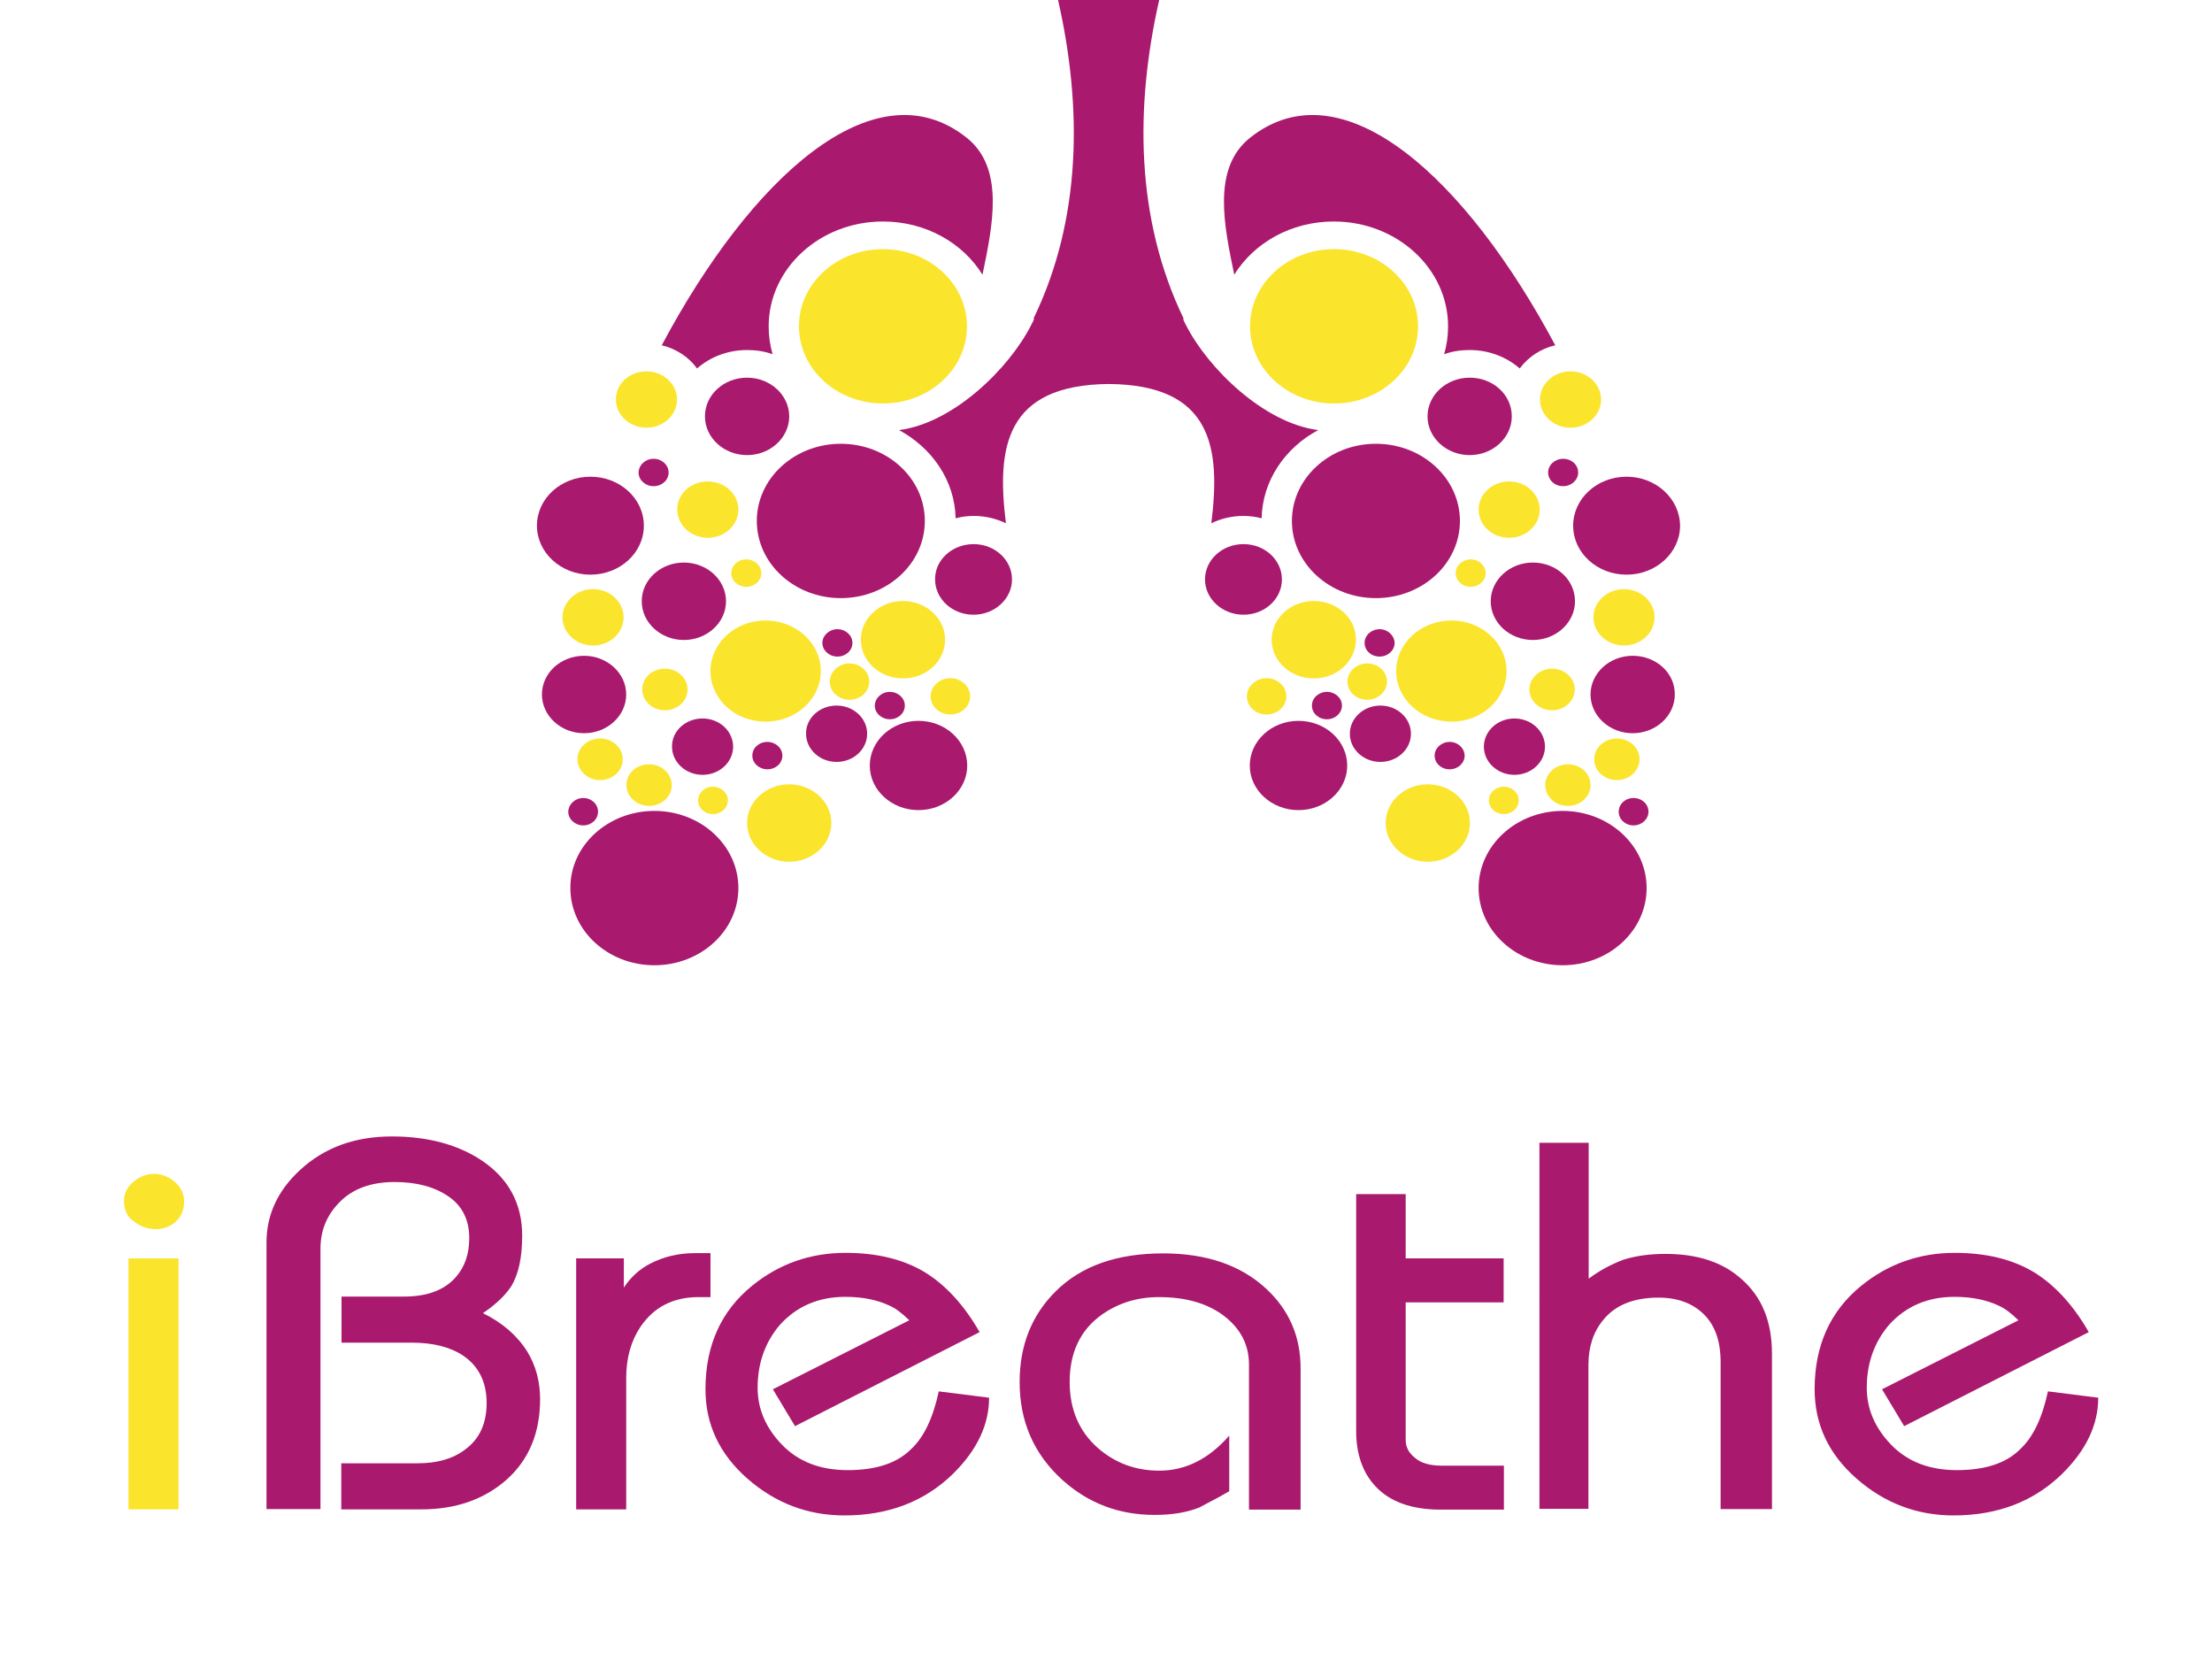 <?xml version="1.0" encoding="utf-8"?>
<!-- Generator: Adobe Illustrator 25.0.1, SVG Export Plug-In . SVG Version: 6.00 Build 0)  -->
<svg version="1.0" id="Layer_1" xmlns="http://www.w3.org/2000/svg" xmlns:xlink="http://www.w3.org/1999/xlink" x="0px" y="0px"
	 viewBox="0 0 84 63.07" style="enable-background:new 0 0 84 63.07;" xml:space="preserve">
<style type="text/css">
	.st0{fill:#000104;}
	.st1{fill:#FFFFFF;}
	.st2{fill:#EF493E;}
	.st3{opacity:0.6;fill-rule:evenodd;clip-rule:evenodd;fill:#FBBE43;}
	.st4{opacity:0.6;fill-rule:evenodd;clip-rule:evenodd;fill:#EF930E;}
	.st5{opacity:0.6;fill-rule:evenodd;clip-rule:evenodd;fill:#E67906;}
	.st6{fill:#9F8829;}
	.st7{fill:#3972A6;}
	.st8{fill:url(#SVGID_1_);stroke:#2B53A4;stroke-width:0.5;stroke-miterlimit:10;}
	.st9{fill:none;}
	.st10{fill:url(#SVGID_2_);}
	.st11{fill:url(#SVGID_3_);}
	.st12{fill:#B3B3B3;}
	.st13{fill:url(#SVGID_4_);}
	.st14{fill:url(#SVGID_5_);}
	.st15{fill:url(#SVGID_6_);}
	.st16{fill:#FFFFFF;stroke:#FFFFFF;stroke-width:0.25;stroke-miterlimit:10;}
	.st17{fill:#00001D;}
	.st18{fill:#4DA0C5;}
	.st19{fill:url(#SVGID_7_);}
	.st20{fill:#2E6A85;}
	.st21{fill:none;stroke:#144FA1;stroke-width:0.113;stroke-linejoin:round;stroke-miterlimit:10;}
	.st22{fill:#F27337;}
	.st23{fill:#8EB8D4;}
	.st24{fill:#F38056;}
	.st25{fill:#626365;}
	.st26{fill:#EF6D23;}
	.st27{fill:#284B82;}
	.st28{fill:#242956;}
	.st29{fill:#15142A;}
	.st30{fill:#84C343;}
	.st31{fill:#4CA1C6;}
	.st32{fill:#121617;}
	.st33{fill:#CF8966;}
	.st34{fill:#F37639;}
	.st35{opacity:0.3;fill:url(#SVGID_8_);}
	.st36{fill:#373277;}
	.st37{fill:#E61E25;}
	.st38{fill:#2555A5;}
	.st39{fill:#2E225E;}
	.st40{fill:#F8A425;}
	.st41{fill:#2058A7;}
	.st42{fill:none;stroke:#205AA8;stroke-width:0.156;stroke-miterlimit:10;}
	.st43{fill:#49A3C7;}
	.st44{fill-rule:evenodd;clip-rule:evenodd;}
	.st45{fill-rule:evenodd;clip-rule:evenodd;fill:url(#SVGID_9_);}
	.st46{fill-rule:evenodd;clip-rule:evenodd;fill:url(#SVGID_10_);}
	.st47{fill-rule:evenodd;clip-rule:evenodd;fill:url(#SVGID_11_);}
	.st48{fill:#1D2251;}
	.st49{fill:#2260AC;}
	.st50{fill:url(#SVGID_12_);}
	.st51{fill:#FFFFFC;}
	.st52{fill:#4C9FC5;}
	.st53{fill:#28306D;}
	.st54{fill:#4C9EC5;}
	.st55{fill:#28306E;}
	.st56{fill:#29306F;}
	.st57{fill:#F7F7FB;}
	.st58{fill:url(#SVGID_13_);}
	.st59{fill:url(#SVGID_14_);}
	.st60{fill:url(#SVGID_15_);}
	.st61{fill:url(#SVGID_16_);}
	.st62{fill:#10123C;}
	.st63{fill:#F5842C;}
	.st64{fill:#1F305E;}
	.st65{fill:#87BBD1;}
	.st66{fill:#203160;}
	.st67{fill:#235779;}
	.st68{fill:#359FA1;}
	.st69{fill:#A4D1A4;}
	.st70{fill:#B9DBBC;}
	.st71{fill:#C6DDCA;}
	.st72{fill:#662E14;}
	.st73{fill:#1D79A4;}
	.st74{fill:#C14B28;}
	.st75{fill:url(#SVGID_17_);}
	.st76{fill:url(#SVGID_18_);}
	.st77{fill:url(#SVGID_19_);}
	.st78{fill:url(#SVGID_20_);}
	.st79{fill:url(#SVGID_21_);}
	.st80{fill:url(#SVGID_22_);}
	.st81{fill:url(#SVGID_23_);}
	.st82{fill:url(#SVGID_24_);}
	.st83{fill:url(#SVGID_25_);}
	.st84{fill:url(#SVGID_26_);}
	.st85{fill:url(#SVGID_27_);}
	.st86{fill:url(#SVGID_28_);}
	.st87{fill:url(#SVGID_29_);}
	.st88{fill:url(#SVGID_30_);}
	.st89{fill:#1F164B;}
	.st90{clip-path:url(#SVGID_32_);fill:#253D97;}
	.st91{fill:url(#SVGID_33_);}
	.st92{fill:url(#SVGID_34_);}
	.st93{fill:url(#SVGID_35_);}
	.st94{fill:url(#SVGID_36_);}
	.st95{fill:url(#SVGID_37_);}
	.st96{fill:url(#SVGID_38_);}
	.st97{fill:url(#SVGID_39_);}
	.st98{fill:url(#SVGID_40_);}
	.st99{fill:url(#SVGID_41_);}
	.st100{fill:#443F41;}
	.st101{fill:#28306F;}
	.st102{fill:#71C49D;}
	.st103{fill:#F0C6A7;}
	.st104{fill:#DB8D82;}
	.st105{fill:#EFB7AC;}
	.st106{opacity:0.21;}
	.st107{fill-rule:evenodd;clip-rule:evenodd;fill:#A9196E;}
	.st108{fill-rule:evenodd;clip-rule:evenodd;fill:#FBE42C;}
	.st109{fill:#FBE42C;}
	.st110{fill:#A9196E;}
	.st111{fill:#7FC143;}
	.st112{clip-path:url(#SVGID_45_);fill:#7FC143;}
	.st113{clip-path:url(#SVGID_51_);fill:#7FC143;}
	.st114{fill:#243F8F;}
	.st115{fill:#EF4E2F;}
	.st116{fill:#010007;}
	.st117{fill:#0C0D37;}
	.st118{fill:#FBAF2D;}
	.st119{fill:url(#SVGID_54_);}
	.st120{fill-rule:evenodd;clip-rule:evenodd;fill:#FFFFFF;}
	.st121{fill:#1D4690;}
	.st122{fill:#3AA949;}
	.st123{fill:#F37A24;}
	.st124{fill:none;stroke:#F37A24;stroke-width:3.715;stroke-miterlimit:10;}
	.st125{fill:#3AA949;stroke:#FFFFFF;stroke-width:1.31;stroke-miterlimit:10;}
	.st126{fill:#46A2BB;}
	.st127{fill:#7153A0;}
	.st128{fill:#27316C;}
	.st129{fill:#2C65AE;}
	.st130{fill:#452D7A;}
	.st131{fill:#442C7A;}
	.st132{fill:#1A2642;}
	.st133{fill-rule:evenodd;clip-rule:evenodd;fill:#567EB8;}
	.st134{fill-rule:evenodd;clip-rule:evenodd;fill:#6A7EB8;}
	.st135{fill-rule:evenodd;clip-rule:evenodd;fill:#6A7EB9;}
	.st136{fill-rule:evenodd;clip-rule:evenodd;fill:#EE3C2D;}
	.st137{fill-rule:evenodd;clip-rule:evenodd;fill:#EF493F;}
	.st138{fill-rule:evenodd;clip-rule:evenodd;fill:#ED2C24;}
	.st139{fill-rule:evenodd;clip-rule:evenodd;fill:#E9AE28;}
	.st140{fill-rule:evenodd;clip-rule:evenodd;fill:#D69B28;}
	.st141{fill-rule:evenodd;clip-rule:evenodd;fill:#FCB729;}
	.st142{fill-rule:evenodd;clip-rule:evenodd;fill:#409E47;}
	.st143{fill-rule:evenodd;clip-rule:evenodd;fill:#4BB450;}
	.st144{fill-rule:evenodd;clip-rule:evenodd;fill:#338440;}
	.st145{fill:#C09C36;}
	.st146{fill:#1E552A;}
	.st147{clip-path:url(#SVGID_56_);fill:url(#SVGID_57_);}
	.st148{fill:#023A1E;}
	.st149{fill:#FFFFFA;}
	.st150{fill:#0D4F28;}
	.st151{fill:#0E5128;}
	.st152{fill:#0D4E27;}
	.st153{fill:#0E5229;}
	.st154{fill:#0E4823;}
	.st155{fill:#0E4C27;}
	.st156{fill:#F3F6E0;}
	.st157{fill:#0E4F28;}
	.st158{fill:#114823;}
	.st159{fill:#105229;}
	.st160{fill:#0A4A2B;}
	.st161{fill:#134F27;}
	.st162{fill:#165229;}
	.st163{fill:#0D5029;}
	.st164{fill:#0B4E2B;}
	.st165{fill:#105028;}
	.st166{fill:#0A492A;}
	.st167{fill:#E9F3E2;}
	.st168{fill:#144D26;}
	.st169{fill:#185C2F;}
	.st170{fill:#0F5028;}
	.st171{fill:#F3F8EA;}
	.st172{fill:#114D26;}
	.st173{fill:#70A685;}
	.st174{fill:#0D4F2A;}
	.st175{fill:#094A24;}
	.st176{fill:#0F4F27;}
	.st177{fill:#0A4C26;}
	.st178{fill:#A2D29A;}
	.st179{fill:#4D7E44;}
	.st180{fill:#E8F2E1;}
	.st181{fill:#EDF5E5;}
	.st182{fill:#E6F2E7;}
	.st183{fill:#E5F1DC;}
	.st184{fill:#E9F3E3;}
	.st185{fill:#E9F3E5;}
	.st186{fill:#E5F1DB;}
	.st187{fill:#D8ECD7;}
	.st188{fill:#D9EBD4;}
	.st189{fill:#E2F0DE;}
	.st190{fill:#366B4B;}
	.st191{fill:#5D6162;}
	.st192{fill:#212E5F;}
	.st193{fill:#DD1F26;}
	.st194{clip-path:url(#SVGID_59_);}
	.st195{fill:#23396F;}
	.st196{fill:#7FC24E;}
	.st197{clip-path:url(#SVGID_59_);fill:#23396F;}
	.st198{clip-path:url(#SVGID_59_);fill:#7FC24E;}
	.st199{fill:#91CEA4;}
	.st200{fill:#90CEA4;}
	.st201{fill:#C02026;}
	.st202{fill:#362E7E;}
</style>
<g>
	<g>
		<path class="st107" d="M59.06,13.11C55.7,6.81,51,2.43,47.47,5.23c-1.47,1.17-0.97,3.39-0.6,5.2c0.75-1.21,2.16-2.02,3.78-2.02
			c2.4,0,4.34,1.79,4.34,3.98c0,0.37-0.05,0.72-0.15,1.06c0.3-0.11,0.63-0.16,0.97-0.16c0.74,0,1.41,0.27,1.9,0.7
			C58.03,13.56,58.5,13.24,59.06,13.11L59.06,13.11z"/>
		<path class="st107" d="M45.03,12.33c-0.04-0.07-0.07-0.14-0.1-0.21l0.02-0.02C43.12,8.31,43.1,4.05,44.02,0c0,0-0.02,0-0.04,0
			c-0.18,0-1.42,0-3.76,0c-0.01,0-0.04,0-0.04,0c0.92,4.05,0.9,8.31-0.93,12.09l0.02,0.02c-0.03,0.07-0.06,0.14-0.1,0.21
			c-0.84,1.67-2.97,3.75-5.03,4.01c1.26,0.68,2.12,1.92,2.15,3.35c0.22-0.06,0.45-0.09,0.69-0.09c0.44,0,0.85,0.1,1.22,0.28
			c-0.36-2.88-0.03-5.25,3.9-5.29c3.93,0.03,4.26,2.41,3.9,5.29c0.36-0.18,0.78-0.28,1.22-0.28c0.24,0,0.47,0.03,0.69,0.09
			c0.03-1.43,0.89-2.68,2.15-3.35C48,16.07,45.87,13.99,45.03,12.33z"/>
		<path class="st107" d="M52.25,16.85c-1.76,0-3.19,1.31-3.19,2.93c0,1.62,1.43,2.93,3.19,2.93c1.76,0,3.19-1.31,3.19-2.93
			C55.44,18.16,54.01,16.85,52.25,16.85L52.25,16.85z"/>
		<path class="st107" d="M62,24.9c-0.88,0-1.6,0.66-1.6,1.47c0,0.81,0.72,1.47,1.6,1.47c0.88,0,1.6-0.66,1.6-1.47
			C63.61,25.55,62.89,24.9,62,24.9L62,24.9z"/>
		<path class="st107" d="M58.21,21.36c-0.88,0-1.6,0.66-1.6,1.47c0,0.81,0.72,1.47,1.6,1.47c0.88,0,1.6-0.66,1.6-1.47
			C59.81,22.01,59.1,21.36,58.21,21.36L58.21,21.36z"/>
		<path class="st107" d="M49.31,27.37c-1.02,0-1.85,0.76-1.85,1.7c0,0.93,0.83,1.69,1.85,1.69c1.02,0,1.85-0.76,1.85-1.69
			C51.16,28.13,50.33,27.37,49.31,27.37L49.31,27.37z"/>
		<path class="st107" d="M55.81,14.34c-0.88,0-1.6,0.66-1.6,1.47c0,0.81,0.72,1.47,1.6,1.47c0.88,0,1.6-0.66,1.6-1.47
			C57.41,14.99,56.7,14.34,55.81,14.34L55.81,14.34z"/>
		<path class="st107" d="M47.22,20.66c-0.81,0-1.46,0.6-1.46,1.34c0,0.74,0.66,1.34,1.46,1.34c0.81,0,1.46-0.6,1.46-1.34
			C48.68,21.26,48.03,20.66,47.22,20.66L47.22,20.66z"/>
		<path class="st107" d="M52.42,26.79c-0.64,0-1.16,0.48-1.16,1.07c0,0.59,0.52,1.07,1.16,1.07c0.64,0,1.16-0.48,1.16-1.07
			C53.58,27.27,53.06,26.79,52.42,26.79L52.42,26.79z"/>
		<path class="st107" d="M62.03,30.3c-0.31,0-0.56,0.23-0.56,0.52c0,0.29,0.25,0.52,0.56,0.52c0.31,0,0.57-0.23,0.57-0.52
			C62.6,30.53,62.35,30.3,62.03,30.3L62.03,30.3z"/>
		<path class="st107" d="M55.05,28.17c-0.31,0-0.57,0.23-0.57,0.52c0,0.29,0.25,0.52,0.57,0.52c0.31,0,0.57-0.23,0.57-0.52
			C55.61,28.4,55.36,28.17,55.05,28.17L55.05,28.17z"/>
		<path class="st107" d="M52.39,23.89c-0.31,0-0.57,0.23-0.57,0.52c0,0.29,0.25,0.52,0.57,0.52c0.31,0,0.57-0.23,0.57-0.52
			C52.95,24.13,52.7,23.89,52.39,23.89L52.39,23.89z"/>
		<path class="st107" d="M50.39,26.27c-0.31,0-0.57,0.23-0.57,0.52c0,0.29,0.25,0.52,0.57,0.52c0.31,0,0.57-0.23,0.57-0.52
			C50.96,26.5,50.7,26.27,50.39,26.27L50.39,26.27z"/>
		<g>
			<path class="st108" d="M59.64,14.1c-0.64,0-1.16,0.48-1.16,1.07c0,0.59,0.52,1.07,1.16,1.07c0.64,0,1.16-0.48,1.16-1.07
				C60.8,14.58,60.28,14.1,59.64,14.1L59.64,14.1z"/>
			<path class="st108" d="M61.67,22.37c-0.64,0-1.16,0.48-1.16,1.07c0,0.59,0.52,1.07,1.16,1.07c0.64,0,1.16-0.48,1.16-1.07
				C62.83,22.85,62.31,22.37,61.67,22.37L61.67,22.37z"/>
			<path class="st108" d="M54.22,29.78c-0.88,0-1.6,0.66-1.6,1.47c0,0.81,0.72,1.47,1.6,1.47c0.88,0,1.6-0.66,1.6-1.47
				C55.82,30.44,55.1,29.78,54.22,29.78L54.22,29.78z"/>
			<path class="st108" d="M50.66,9.46c-1.76,0-3.19,1.31-3.19,2.93c0,1.62,1.43,2.93,3.19,2.93c1.76,0,3.19-1.31,3.19-2.93
				C53.85,10.77,52.42,9.46,50.66,9.46L50.66,9.46z"/>
			<path class="st108" d="M57.31,18.28c-0.64,0-1.16,0.48-1.16,1.07c0,0.59,0.52,1.07,1.16,1.07c0.64,0,1.16-0.48,1.16-1.07
				C58.47,18.76,57.95,18.28,57.31,18.28L57.31,18.28z"/>
			<path class="st108" d="M49.89,22.82c-0.88,0-1.6,0.66-1.6,1.47c0,0.81,0.72,1.47,1.6,1.47c0.88,0,1.6-0.66,1.6-1.47
				C51.5,23.48,50.78,22.82,49.89,22.82L49.89,22.82z"/>
			<path class="st108" d="M55.12,23.56c-1.16,0-2.1,0.86-2.1,1.92c0,1.06,0.94,1.92,2.1,1.92c1.16,0,2.09-0.86,2.09-1.92
				C57.21,24.42,56.27,23.56,55.12,23.56L55.12,23.56z"/>
			<path class="st108" d="M61.4,28.04c-0.48,0-0.86,0.36-0.86,0.79c0,0.44,0.39,0.79,0.86,0.79c0.48,0,0.86-0.36,0.86-0.79
				C62.27,28.4,61.88,28.04,61.4,28.04L61.4,28.04z"/>
			<path class="st108" d="M59.54,29.02c-0.48,0-0.86,0.36-0.86,0.79c0,0.44,0.39,0.79,0.86,0.79c0.48,0,0.86-0.36,0.86-0.79
				C60.4,29.37,60.02,29.02,59.54,29.02L59.54,29.02z"/>
			<path class="st108" d="M58.94,25.39c-0.48,0-0.86,0.36-0.86,0.79c0,0.44,0.39,0.79,0.86,0.79c0.48,0,0.86-0.36,0.86-0.79
				C59.8,25.74,59.42,25.39,58.94,25.39L58.94,25.39z"/>
			<path class="st108" d="M57.11,29.87c-0.31,0-0.57,0.23-0.57,0.52c0,0.29,0.25,0.52,0.57,0.52c0.31,0,0.56-0.23,0.56-0.52
				C57.68,30.11,57.42,29.87,57.11,29.87L57.11,29.87z"/>
			<path class="st108" d="M55.85,21.24c-0.31,0-0.57,0.23-0.57,0.52c0,0.29,0.25,0.52,0.57,0.52c0.31,0,0.57-0.23,0.57-0.52
				C56.41,21.47,56.16,21.24,55.85,21.24L55.85,21.24z"/>
			<path class="st108" d="M51.92,25.19c-0.41,0-0.75,0.31-0.75,0.69c0,0.38,0.33,0.69,0.75,0.69c0.41,0,0.75-0.31,0.75-0.69
				C52.67,25.5,52.34,25.19,51.92,25.19L51.92,25.19z"/>
			<path class="st108" d="M48.1,25.75c-0.41,0-0.75,0.31-0.75,0.69c0,0.38,0.33,0.69,0.75,0.69c0.41,0,0.75-0.31,0.75-0.69
				C48.85,26.06,48.51,25.75,48.1,25.75L48.1,25.75z"/>
		</g>
		<path class="st107" d="M59.34,30.79c-1.76,0-3.19,1.31-3.19,2.93c0,1.62,1.43,2.93,3.19,2.93c1.76,0,3.19-1.31,3.19-2.93
			C62.53,32.1,61.1,30.79,59.34,30.79L59.34,30.79z"/>
		<path class="st107" d="M57.51,27.28c-0.64,0-1.16,0.48-1.16,1.07c0,0.59,0.52,1.07,1.16,1.07c0.64,0,1.16-0.48,1.16-1.07
			C58.67,27.76,58.15,27.28,57.51,27.28L57.51,27.28z"/>
		<path class="st107" d="M59.36,17.42c-0.31,0-0.57,0.23-0.57,0.52c0,0.29,0.25,0.52,0.57,0.52c0.31,0,0.57-0.23,0.57-0.52
			C59.93,17.65,59.68,17.42,59.36,17.42L59.36,17.42z"/>
		<path class="st107" d="M61.77,18.1c-1.12,0-2.03,0.83-2.03,1.86c0,1.03,0.91,1.86,2.03,1.86c1.12,0,2.03-0.84,2.03-1.86
			C63.79,18.93,62.88,18.1,61.77,18.1L61.77,18.1z"/>
		<g>
			<path class="st107" d="M25.13,13.11c3.35-6.3,8.06-10.68,11.58-7.88c1.47,1.17,0.97,3.39,0.6,5.2c-0.75-1.21-2.16-2.02-3.78-2.02
				c-2.4,0-4.34,1.79-4.34,3.98c0,0.37,0.05,0.72,0.15,1.06c-0.3-0.11-0.63-0.16-0.97-0.16c-0.74,0-1.41,0.27-1.9,0.7
				C26.16,13.56,25.68,13.24,25.13,13.11L25.13,13.11z"/>
			<path class="st107" d="M31.93,16.85c1.76,0,3.19,1.31,3.19,2.93c0,1.62-1.43,2.93-3.19,2.93c-1.76,0-3.19-1.31-3.19-2.93
				C28.74,18.16,30.17,16.85,31.93,16.85L31.93,16.85z"/>
			<path class="st107" d="M22.18,24.9c0.88,0,1.6,0.66,1.6,1.47c0,0.81-0.72,1.47-1.6,1.47c-0.88,0-1.6-0.66-1.6-1.47
				C20.58,25.55,21.3,24.9,22.18,24.9L22.18,24.9z"/>
			<path class="st107" d="M25.97,21.36c0.88,0,1.6,0.66,1.6,1.47c0,0.81-0.72,1.47-1.6,1.47c-0.88,0-1.6-0.66-1.6-1.47
				C24.37,22.01,25.09,21.36,25.97,21.36L25.97,21.36z"/>
			<path class="st107" d="M34.88,27.37c1.02,0,1.85,0.76,1.85,1.7c0,0.93-0.83,1.69-1.85,1.69c-1.02,0-1.85-0.76-1.85-1.69
				C33.03,28.13,33.86,27.37,34.88,27.37L34.88,27.37z"/>
			<path class="st107" d="M28.37,14.34c0.88,0,1.6,0.66,1.6,1.47c0,0.81-0.72,1.47-1.6,1.47c-0.88,0-1.6-0.66-1.6-1.47
				C26.77,14.99,27.49,14.34,28.37,14.34L28.37,14.34z"/>
			<path class="st107" d="M36.97,20.66c0.81,0,1.46,0.6,1.46,1.34c0,0.74-0.66,1.34-1.46,1.34c-0.81,0-1.46-0.6-1.46-1.34
				C35.5,21.26,36.16,20.66,36.97,20.66L36.97,20.66z"/>
			<path class="st107" d="M31.77,26.79c0.64,0,1.16,0.48,1.16,1.07c0,0.59-0.52,1.07-1.16,1.07c-0.64,0-1.16-0.48-1.16-1.07
				C30.6,27.27,31.12,26.79,31.77,26.79L31.77,26.79z"/>
			<path class="st107" d="M22.15,30.3c0.31,0,0.56,0.23,0.56,0.52c0,0.29-0.25,0.52-0.56,0.52c-0.31,0-0.57-0.23-0.57-0.52
				C21.59,30.53,21.84,30.3,22.15,30.3L22.15,30.3z"/>
			<path class="st107" d="M29.14,28.17c0.31,0,0.57,0.23,0.57,0.52c0,0.29-0.25,0.52-0.57,0.52c-0.31,0-0.57-0.23-0.57-0.52
				C28.57,28.4,28.82,28.17,29.14,28.17L29.14,28.17z"/>
			<path class="st107" d="M31.8,23.89c0.31,0,0.57,0.23,0.57,0.52c0,0.29-0.25,0.52-0.57,0.52c-0.31,0-0.57-0.23-0.57-0.52
				C31.23,24.13,31.49,23.89,31.8,23.89L31.8,23.89z"/>
			<path class="st107" d="M33.79,26.27c0.31,0,0.57,0.23,0.57,0.52c0,0.29-0.25,0.52-0.57,0.52c-0.31,0-0.57-0.23-0.57-0.52
				C33.23,26.5,33.48,26.27,33.79,26.27L33.79,26.27z"/>
			<g>
				<path class="st108" d="M24.55,14.1c0.64,0,1.16,0.48,1.16,1.07c0,0.59-0.52,1.07-1.16,1.07c-0.64,0-1.16-0.48-1.16-1.07
					C23.38,14.58,23.9,14.1,24.55,14.1L24.55,14.1z"/>
				<path class="st108" d="M22.52,22.37c0.64,0,1.16,0.48,1.16,1.07c0,0.59-0.52,1.07-1.16,1.07c-0.64,0-1.16-0.48-1.16-1.07
					C21.36,22.85,21.88,22.37,22.52,22.37L22.52,22.37z"/>
				<path class="st108" d="M29.97,29.78c0.88,0,1.6,0.66,1.6,1.47c0,0.81-0.72,1.47-1.6,1.47c-0.88,0-1.6-0.66-1.6-1.47
					C28.37,30.44,29.09,29.78,29.97,29.78L29.97,29.78z"/>
				<path class="st108" d="M33.53,9.46c1.76,0,3.19,1.31,3.19,2.93c0,1.62-1.43,2.93-3.19,2.93c-1.76,0-3.19-1.31-3.19-2.93
					C30.34,10.77,31.77,9.46,33.53,9.46L33.53,9.46z"/>
				<path class="st108" d="M26.88,18.28c0.64,0,1.16,0.48,1.16,1.07c0,0.59-0.52,1.07-1.16,1.07c-0.64,0-1.16-0.48-1.16-1.07
					C25.71,18.76,26.23,18.28,26.88,18.28L26.88,18.28z"/>
				<path class="st108" d="M34.29,22.82c0.88,0,1.6,0.66,1.6,1.47c0,0.81-0.72,1.47-1.6,1.47c-0.88,0-1.6-0.66-1.6-1.47
					C32.69,23.48,33.41,22.82,34.29,22.82L34.29,22.82z"/>
				<path class="st108" d="M29.07,23.56c1.16,0,2.1,0.86,2.1,1.92c0,1.06-0.94,1.92-2.1,1.92c-1.16,0-2.09-0.86-2.09-1.92
					C26.98,24.42,27.91,23.56,29.07,23.56L29.07,23.56z"/>
				<path class="st108" d="M22.79,28.04c0.48,0,0.86,0.36,0.86,0.79c0,0.44-0.39,0.79-0.86,0.79c-0.48,0-0.86-0.36-0.86-0.79
					C21.92,28.4,22.31,28.04,22.79,28.04L22.79,28.04z"/>
				<path class="st108" d="M24.65,29.02c0.48,0,0.86,0.36,0.86,0.79c0,0.44-0.39,0.79-0.86,0.79c-0.48,0-0.86-0.36-0.86-0.79
					C23.78,29.37,24.17,29.02,24.65,29.02L24.65,29.02z"/>
				<path class="st108" d="M25.25,25.39c0.48,0,0.86,0.36,0.86,0.79c0,0.44-0.39,0.79-0.86,0.79c-0.48,0-0.86-0.36-0.86-0.79
					C24.38,25.74,24.77,25.39,25.25,25.39L25.25,25.39z"/>
				<path class="st108" d="M27.07,29.87c0.31,0,0.57,0.23,0.57,0.52c0,0.29-0.25,0.52-0.57,0.52c-0.31,0-0.56-0.23-0.56-0.52
					C26.51,30.11,26.76,29.87,27.07,29.87L27.07,29.87z"/>
				<path class="st108" d="M28.34,21.24c0.31,0,0.57,0.23,0.57,0.52c0,0.29-0.25,0.52-0.57,0.52c-0.31,0-0.57-0.23-0.57-0.52
					C27.77,21.47,28.03,21.24,28.34,21.24L28.34,21.24z"/>
				<path class="st108" d="M32.26,25.19c0.41,0,0.75,0.31,0.75,0.69c0,0.38-0.33,0.69-0.75,0.69c-0.41,0-0.75-0.31-0.75-0.69
					C31.52,25.5,31.85,25.19,32.26,25.19L32.26,25.19z"/>
				<path class="st108" d="M36.09,25.75c0.41,0,0.75,0.31,0.75,0.69c0,0.38-0.33,0.69-0.75,0.69c-0.41,0-0.75-0.31-0.75-0.69
					C35.34,26.06,35.68,25.75,36.09,25.75L36.09,25.75z"/>
			</g>
			<path class="st107" d="M24.85,30.79c1.76,0,3.19,1.31,3.19,2.93c0,1.62-1.43,2.93-3.19,2.93c-1.76,0-3.19-1.31-3.19-2.93
				C21.65,32.1,23.09,30.79,24.85,30.79L24.85,30.79z"/>
			<path class="st107" d="M26.68,27.28c0.64,0,1.16,0.48,1.16,1.07c0,0.59-0.52,1.07-1.16,1.07c-0.64,0-1.16-0.48-1.16-1.07
				C25.51,27.76,26.03,27.28,26.68,27.28L26.68,27.28z"/>
			<path class="st107" d="M24.82,17.42c0.31,0,0.57,0.23,0.57,0.52c0,0.29-0.25,0.52-0.57,0.52c-0.31,0-0.57-0.23-0.57-0.52
				C24.26,17.65,24.51,17.42,24.82,17.42L24.82,17.42z"/>
			<path class="st107" d="M22.42,18.1c1.12,0,2.03,0.83,2.03,1.86c0,1.03-0.91,1.86-2.03,1.86c-1.12,0-2.03-0.84-2.03-1.86
				C20.39,18.93,21.3,18.1,22.42,18.1L22.42,18.1z"/>
		</g>
	</g>
	<g>
		<path class="st109" d="M4.71,45.59c0-0.28,0.12-0.52,0.36-0.72c0.24-0.2,0.5-0.3,0.79-0.3c0.27,0,0.53,0.1,0.77,0.3
			c0.24,0.2,0.36,0.45,0.36,0.75c0,0.32-0.1,0.57-0.31,0.76c-0.21,0.19-0.47,0.29-0.77,0.29c-0.3,0-0.58-0.1-0.82-0.29
			C4.83,46.21,4.71,45.94,4.71,45.59z"/>
		<rect x="4.88" y="47.78" class="st109" width="1.9" height="9.53"/>
		<path class="st110" d="M10.12,57.31V47.18c0-1.06,0.43-1.98,1.28-2.76c0.92-0.85,2.08-1.27,3.48-1.27c1.37,0,2.52,0.31,3.44,0.93
			c1.01,0.69,1.51,1.64,1.51,2.84c0,0.82-0.14,1.46-0.41,1.91c-0.22,0.34-0.58,0.69-1.08,1.03c0.75,0.37,1.31,0.86,1.69,1.47
			c0.32,0.53,0.48,1.13,0.48,1.79c0,1.28-0.42,2.3-1.27,3.06c-0.85,0.75-1.93,1.13-3.24,1.13h-3.04v-1.75h2.91
			c0.73,0,1.33-0.17,1.79-0.52c0.55-0.4,0.82-0.99,0.82-1.77c0-0.79-0.3-1.39-0.88-1.79c-0.49-0.33-1.14-0.5-1.96-0.5h-2.67v-1.75
			h2.37c0.89,0,1.55-0.25,1.98-0.75c0.33-0.38,0.5-0.87,0.5-1.47c0-0.7-0.27-1.23-0.8-1.59c-0.53-0.36-1.21-0.54-2.03-0.54
			c-0.89,0-1.58,0.25-2.08,0.75c-0.5,0.5-0.74,1.09-0.74,1.78v9.89H10.12z"/>
		<path class="st110" d="M21.87,47.78h1.82v1.11c0.27-0.41,0.61-0.71,1-0.91c0.5-0.26,1.07-0.4,1.71-0.4h0.58v1.67h-0.45
			c-0.97,0-1.7,0.38-2.21,1.13c-0.36,0.54-0.54,1.19-0.54,1.93v5h-1.9V47.78z"/>
		<path class="st110" d="M29.35,52.75l5.18-2.62c-0.29-0.28-0.53-0.46-0.74-0.55c-0.46-0.22-1.02-0.34-1.69-0.34
			c-1.02,0-1.85,0.36-2.49,1.07c-0.56,0.66-0.84,1.46-0.84,2.38c0,0.81,0.31,1.53,0.93,2.17c0.62,0.64,1.45,0.96,2.49,0.96
			c1.07,0,1.87-0.26,2.4-0.79c0.49-0.45,0.84-1.18,1.06-2.2l1.91,0.24c0,1.02-0.45,1.98-1.36,2.88c-1.08,1.06-2.46,1.59-4.13,1.59
			c-1.4,0-2.63-0.47-3.69-1.4c-1.06-0.93-1.59-2.06-1.59-3.39c0-1.66,0.59-2.97,1.77-3.93c1.02-0.83,2.21-1.25,3.55-1.25
			c1.2,0,2.2,0.25,3,0.73c0.8,0.49,1.5,1.25,2.09,2.28l-7.01,3.57L29.35,52.75z"/>
		<path class="st110" d="M47.43,57.31v-5.5c0-0.74-0.31-1.35-0.94-1.84c-0.63-0.48-1.45-0.72-2.48-0.72c-0.81,0-1.53,0.22-2.16,0.66
			c-0.82,0.58-1.23,1.44-1.23,2.56c0,1.03,0.35,1.87,1.06,2.5c0.66,0.58,1.44,0.87,2.34,0.87c1,0,1.88-0.44,2.66-1.33v2.11
			c-0.25,0.15-0.53,0.3-0.84,0.46c-0.1,0.05-0.2,0.11-0.3,0.16c-0.48,0.19-1.04,0.28-1.69,0.28c-1.36,0-2.52-0.44-3.51-1.33
			c-1.08-0.98-1.62-2.22-1.62-3.71c0-1.39,0.45-2.53,1.36-3.44c0.97-0.97,2.33-1.45,4.09-1.45c1.63,0,2.93,0.44,3.9,1.33
			c0.88,0.81,1.32,1.82,1.32,3.04v5.36H47.43z"/>
		<path class="st110" d="M51.5,54.33v-8.99h1.88v2.44h3.72v1.67h-3.72v5.22c0,0.28,0.12,0.5,0.35,0.68c0.22,0.2,0.56,0.3,1.02,0.3
			h2.36v1.67h-2.4c-1.11,0-1.94-0.3-2.49-0.9C51.74,55.9,51.5,55.2,51.5,54.33z"/>
		<path class="st110" d="M58.47,43.39h1.86v5.16c0.4-0.3,0.84-0.54,1.32-0.72c0.48-0.15,1.01-0.22,1.6-0.22
			c1.18,0,2.13,0.3,2.83,0.91c0.81,0.68,1.21,1.63,1.21,2.88v5.9h-1.95v-5.58c0-0.79-0.21-1.4-0.64-1.82
			c-0.43-0.42-1-0.63-1.72-0.63c-0.95,0-1.65,0.29-2.1,0.85c-0.38,0.46-0.56,1.03-0.56,1.71v5.46h-1.86V43.39z"/>
		<path class="st110" d="M71.47,52.75l5.18-2.62c-0.29-0.28-0.53-0.46-0.74-0.55c-0.46-0.22-1.02-0.34-1.69-0.34
			c-1.02,0-1.85,0.36-2.49,1.07c-0.56,0.66-0.84,1.46-0.84,2.38c0,0.81,0.31,1.53,0.93,2.17c0.62,0.64,1.45,0.96,2.49,0.96
			c1.07,0,1.87-0.26,2.4-0.79c0.49-0.45,0.84-1.18,1.06-2.2l1.91,0.24c0,1.02-0.45,1.98-1.36,2.88c-1.08,1.06-2.46,1.59-4.13,1.59
			c-1.4,0-2.63-0.47-3.69-1.4c-1.06-0.93-1.59-2.06-1.59-3.39c0-1.66,0.59-2.97,1.77-3.93c1.02-0.83,2.21-1.25,3.55-1.25
			c1.2,0,2.2,0.25,3,0.73c0.8,0.49,1.5,1.25,2.09,2.28l-7.01,3.57L71.47,52.75z"/>
	</g>
</g>
</svg>

